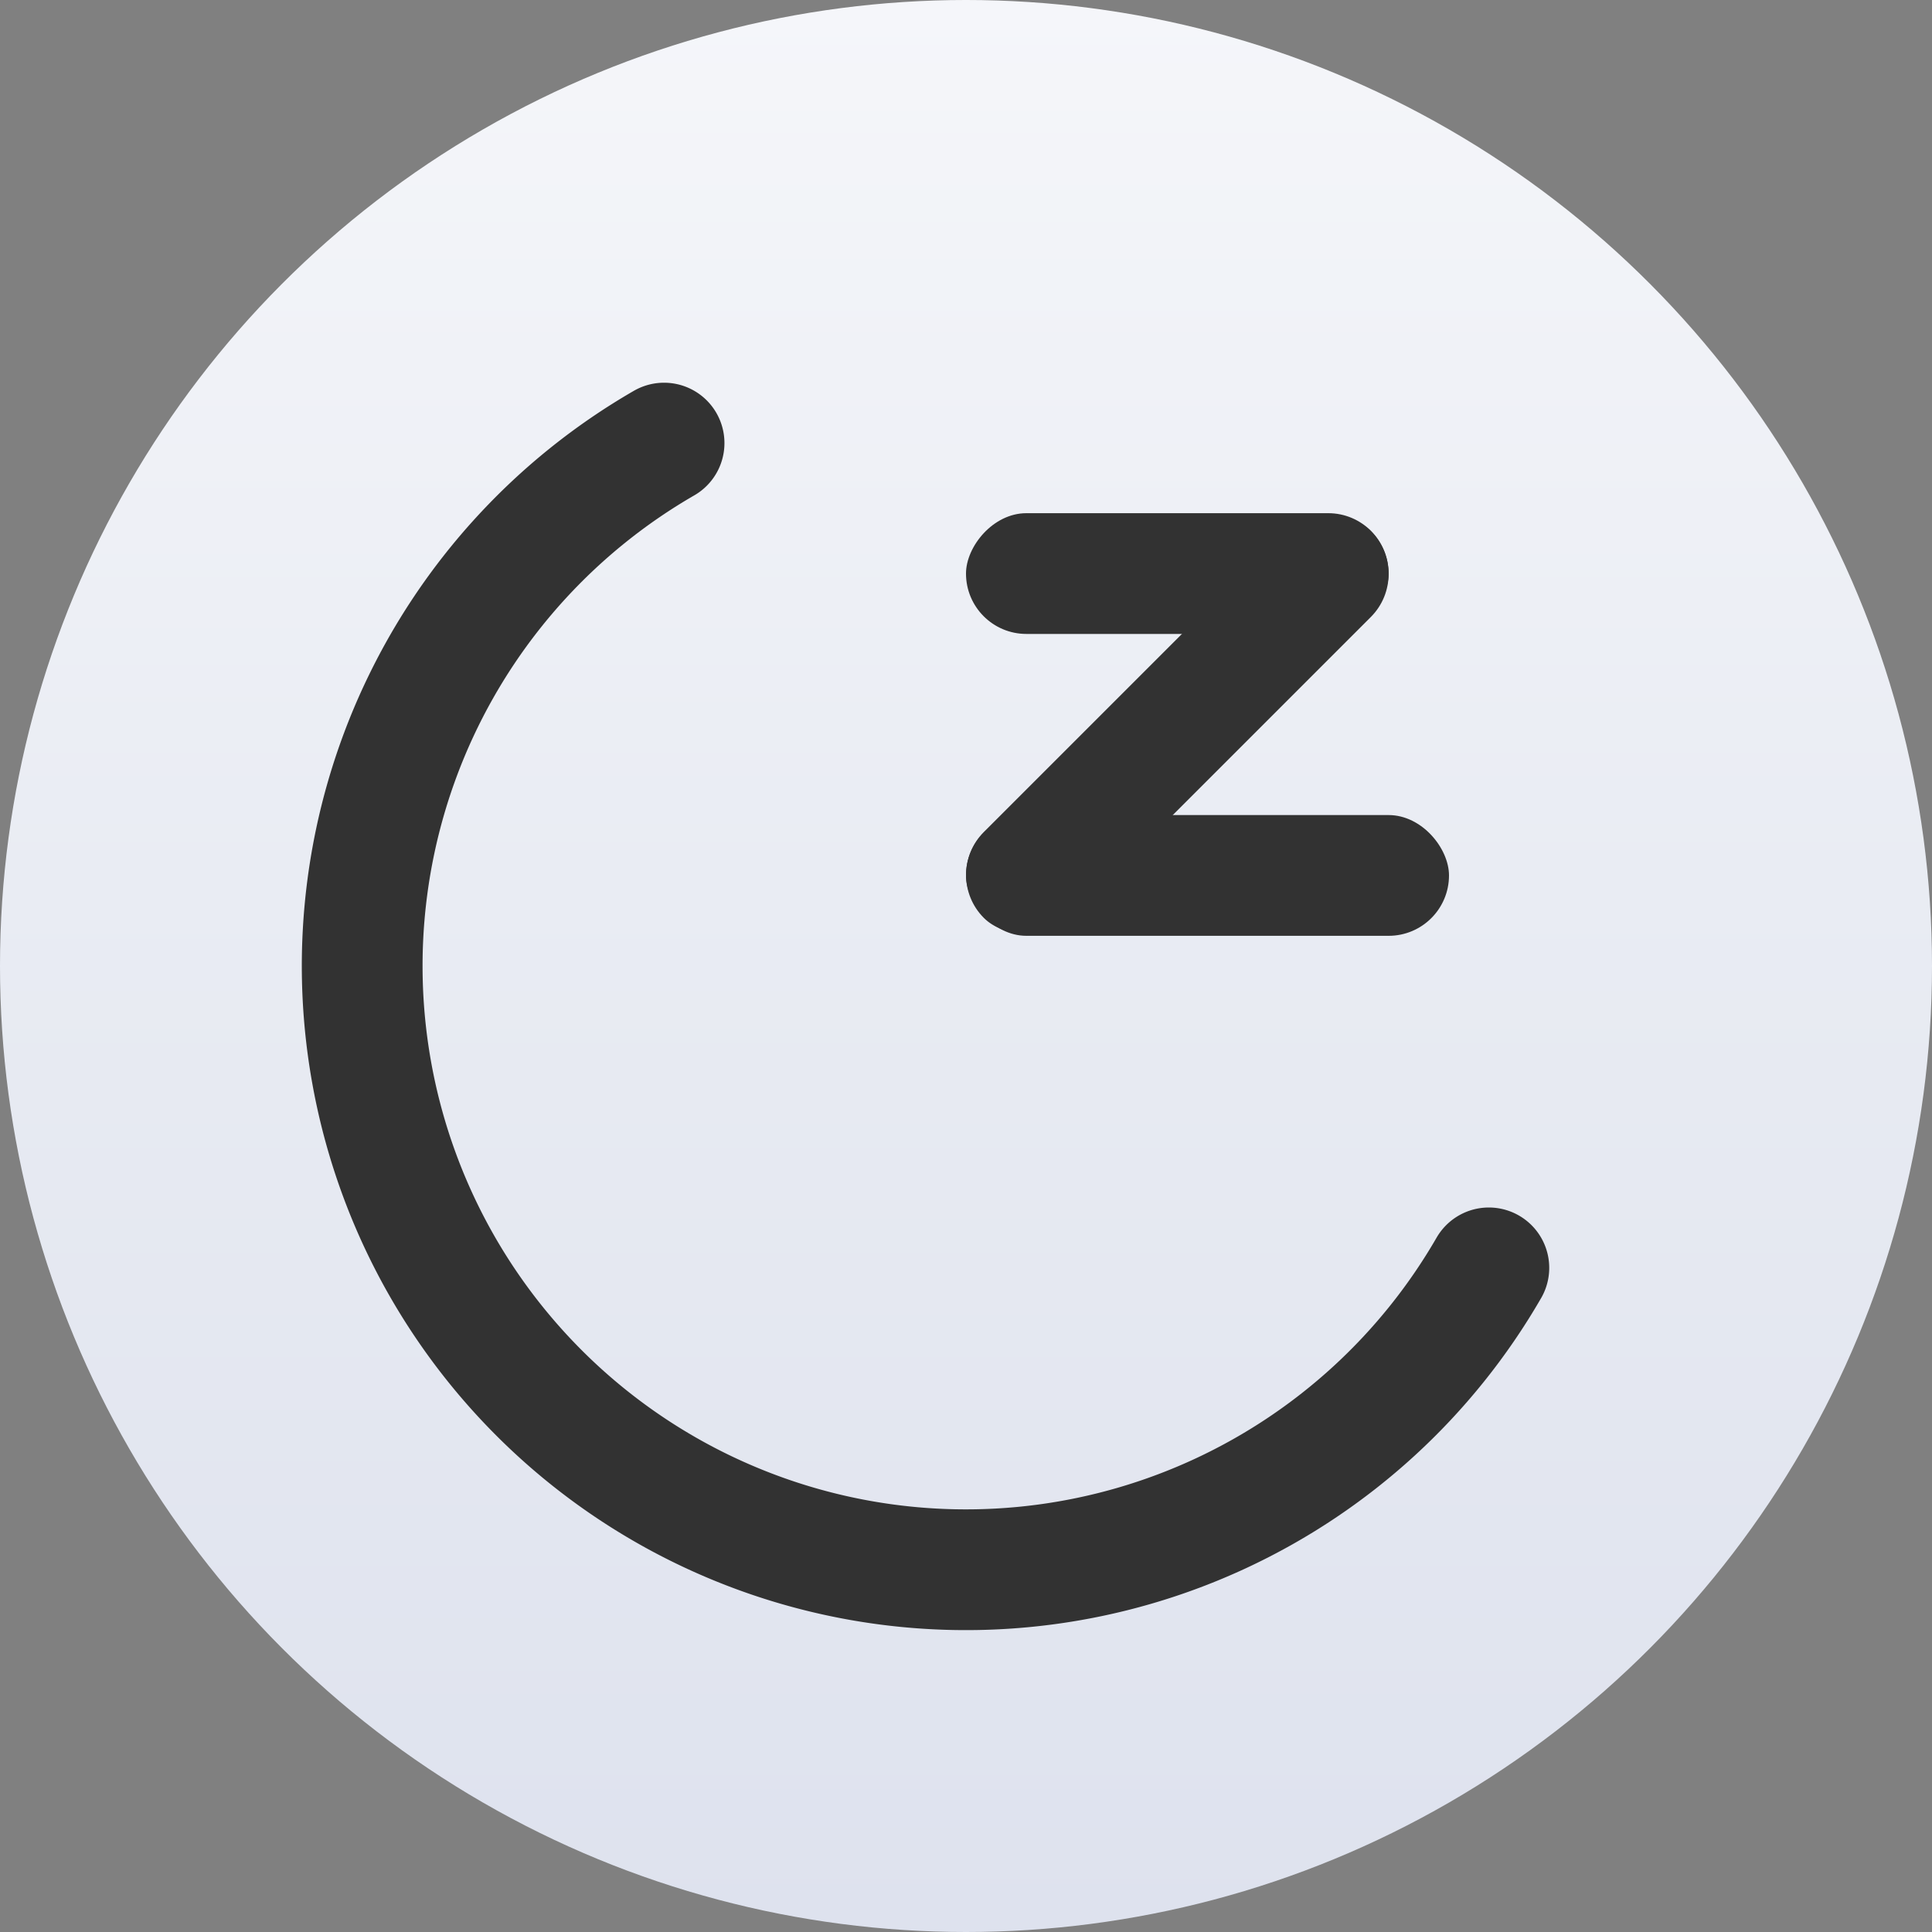 <?xml version="1.0" encoding="UTF-8" standalone="no"?>
<svg
   xmlns:dc="http://purl.org/dc/elements/1.1/"
   xmlns:cc="http://creativecommons.org/ns#"
   xmlns:rdf="http://www.w3.org/1999/02/22-rdf-syntax-ns#"
   xmlns:svg="http://www.w3.org/2000/svg"
   xmlns="http://www.w3.org/2000/svg"
   xmlns:xlink="http://www.w3.org/1999/xlink"
   xmlns:sodipodi="http://sodipodi.sourceforge.net/DTD/sodipodi-0.dtd"
   xmlns:inkscape="http://www.inkscape.org/namespaces/inkscape"
   width="32"
   height="32"
   version="1.1"
   id="svg17"
   sodipodi:docname="system-suspend.svg"
   inkscape:version="0.92.4 5da689c313, 2019-01-14">
  <rect width="100%" height="100%" fill="#808080" stroke="none"/>
  <defs
     id="defs21">
    <linearGradient
       gradientUnits="userSpaceOnUse"
       gradientTransform="matrix(2.016,0,0,2.016,-174.979,-47.471)"
       y2="15.612"
       y1="-0.262"
       x2="9.26"
       x1="9.26"
       id="b-61">
      <stop
         id="stop5088"
         offset="0"
         stop-color="#36474f" />
      <stop
         id="stop5090"
         offset="1"
         stop-opacity=".988"
         stop-color="#273238" />
    </linearGradient>
    <linearGradient
       gradientUnits="userSpaceOnUse"
       y2="-32"
       x2="52"
       y1="0"
       x1="52"
       id="linearGradient4672"
       xlink:href="#linearGradient1343"
       inkscape:collect="always"
       gradientTransform="translate(-197,33.5)" />
    <linearGradient
       id="linearGradient1343"
       x1="32"
       x2="32"
       y1="2"
       y2="62"
       gradientTransform="matrix(0.533,0,0,0.533,46.628,-10.633)"
       gradientUnits="userSpaceOnUse">
      <stop
         stop-color="#f5f6fa"
         offset="0"
         id="stop3456" />
      <stop
         stop-color="#e9ecf3"
         offset=".459"
         id="stop3458" />
      <stop
         stop-color="#dee2ee"
         offset="1"
         id="stop3460" />
    </linearGradient>
  </defs>
  <sodipodi:namedview
     pagecolor="#c8c8c8"
     bordercolor="#666666"
     borderopacity="1"
     objecttolerance="10"
     gridtolerance="10"
     guidetolerance="10"
     inkscape:pageopacity="0"
     inkscape:pageshadow="2"
     inkscape:window-width="1920"
     inkscape:window-height="1017"
     id="namedview19"
     showgrid="true"
     inkscape:zoom="10.429825"
     inkscape:cx="32.789223"
     inkscape:cy="13.667421"
     inkscape:window-x="0"
     inkscape:window-y="38"
     inkscape:window-maximized="1"
     inkscape:current-layer="svg17">
    <inkscape:grid
       type="xygrid"
       id="grid859" />
  </sodipodi:namedview>
  <g
     transform="translate(162)"
     id="system-suspend">
    <rect
       ry="0"
       rx="0"
       y="0"
       x="-162"
       height="32"
       width="32"
       id="rect1127"
       style="opacity:0;fill:#000000;fill-opacity:1;fill-rule:evenodd;stroke:none;stroke-width:2;stroke-linecap:round;stroke-linejoin:round;stroke-miterlimit:4;stroke-dasharray:none;stroke-opacity:1;paint-order:fill markers stroke" />
    <g
       transform="translate(-1,33.5)"
       id="g1009">
      <circle
         transform="scale(1,-1)"
         id="circle1204"
         style="fill:url(#linearGradient4672);fill-opacity:1;stroke-width:1.941;paint-order:stroke markers fill"
         r="16"
         cy="17.5"
         cx="-145" />
      <g
         id="g1000">
        <g
           id="g983">
          <rect
             style="opacity:1;fill:#323232;fill-opacity:1;fill-rule:evenodd;stroke:none;stroke-width:2;stroke-linecap:round;stroke-linejoin:miter;stroke-miterlimit:4;stroke-dasharray:none;stroke-dashoffset:3;stroke-opacity:1;paint-order:stroke fill markers"
             id="rect1015"
             width="8"
             height="2"
             x="-145"
             y="-20"
             ry="1" />
          <rect
             transform="scale(1,-1)"
             y="23"
             x="-145"
             height="2"
             width="7"
             id="rect1017"
             style="opacity:1;fill:#323232;fill-opacity:1;fill-rule:evenodd;stroke:none;stroke-width:1.871;stroke-linecap:round;stroke-linejoin:miter;stroke-miterlimit:4;stroke-dasharray:none;stroke-dashoffset:3;stroke-opacity:1;paint-order:stroke fill markers"
             ry="1" />
          <rect
             ry="1.007"
             y="-116.265"
             x="-89.384"
             height="2.014"
             width="9.063"
             id="rect978"
             style="opacity:1;fill:#323232;fill-opacity:1;fill-rule:evenodd;stroke:none;stroke-width:2.136;stroke-linecap:round;stroke-linejoin:miter;stroke-miterlimit:4;stroke-dasharray:none;stroke-dashoffset:3;stroke-opacity:1;paint-order:stroke fill markers"
             transform="rotate(-45)" />
        </g>
        <path
           d="m 12.5,-136.34 a 10,10 0 0 1 -4.848,-10.397 10,10 0 0 1 8.112,-8.112 10,10 0 0 1 10.397,4.848"
           sodipodi:open="true"
           sodipodi:end="5.7595865"
           sodipodi:start="2.0943951"
           sodipodi:ry="10.000031"
           sodipodi:rx="10.000031"
           sodipodi:cy="-145"
           sodipodi:cx="17.5"
           sodipodi:type="arc"
           id="circle989"
           style="opacity:1;fill:none;fill-opacity:1;fill-rule:evenodd;stroke:#323232;stroke-width:2;stroke-linecap:round;stroke-linejoin:miter;stroke-miterlimit:4;stroke-dasharray:none;stroke-dashoffset:3;stroke-opacity:1;paint-order:stroke fill markers"
           transform="rotate(-90)" />
      </g>
    </g>
  </g>
</svg>
